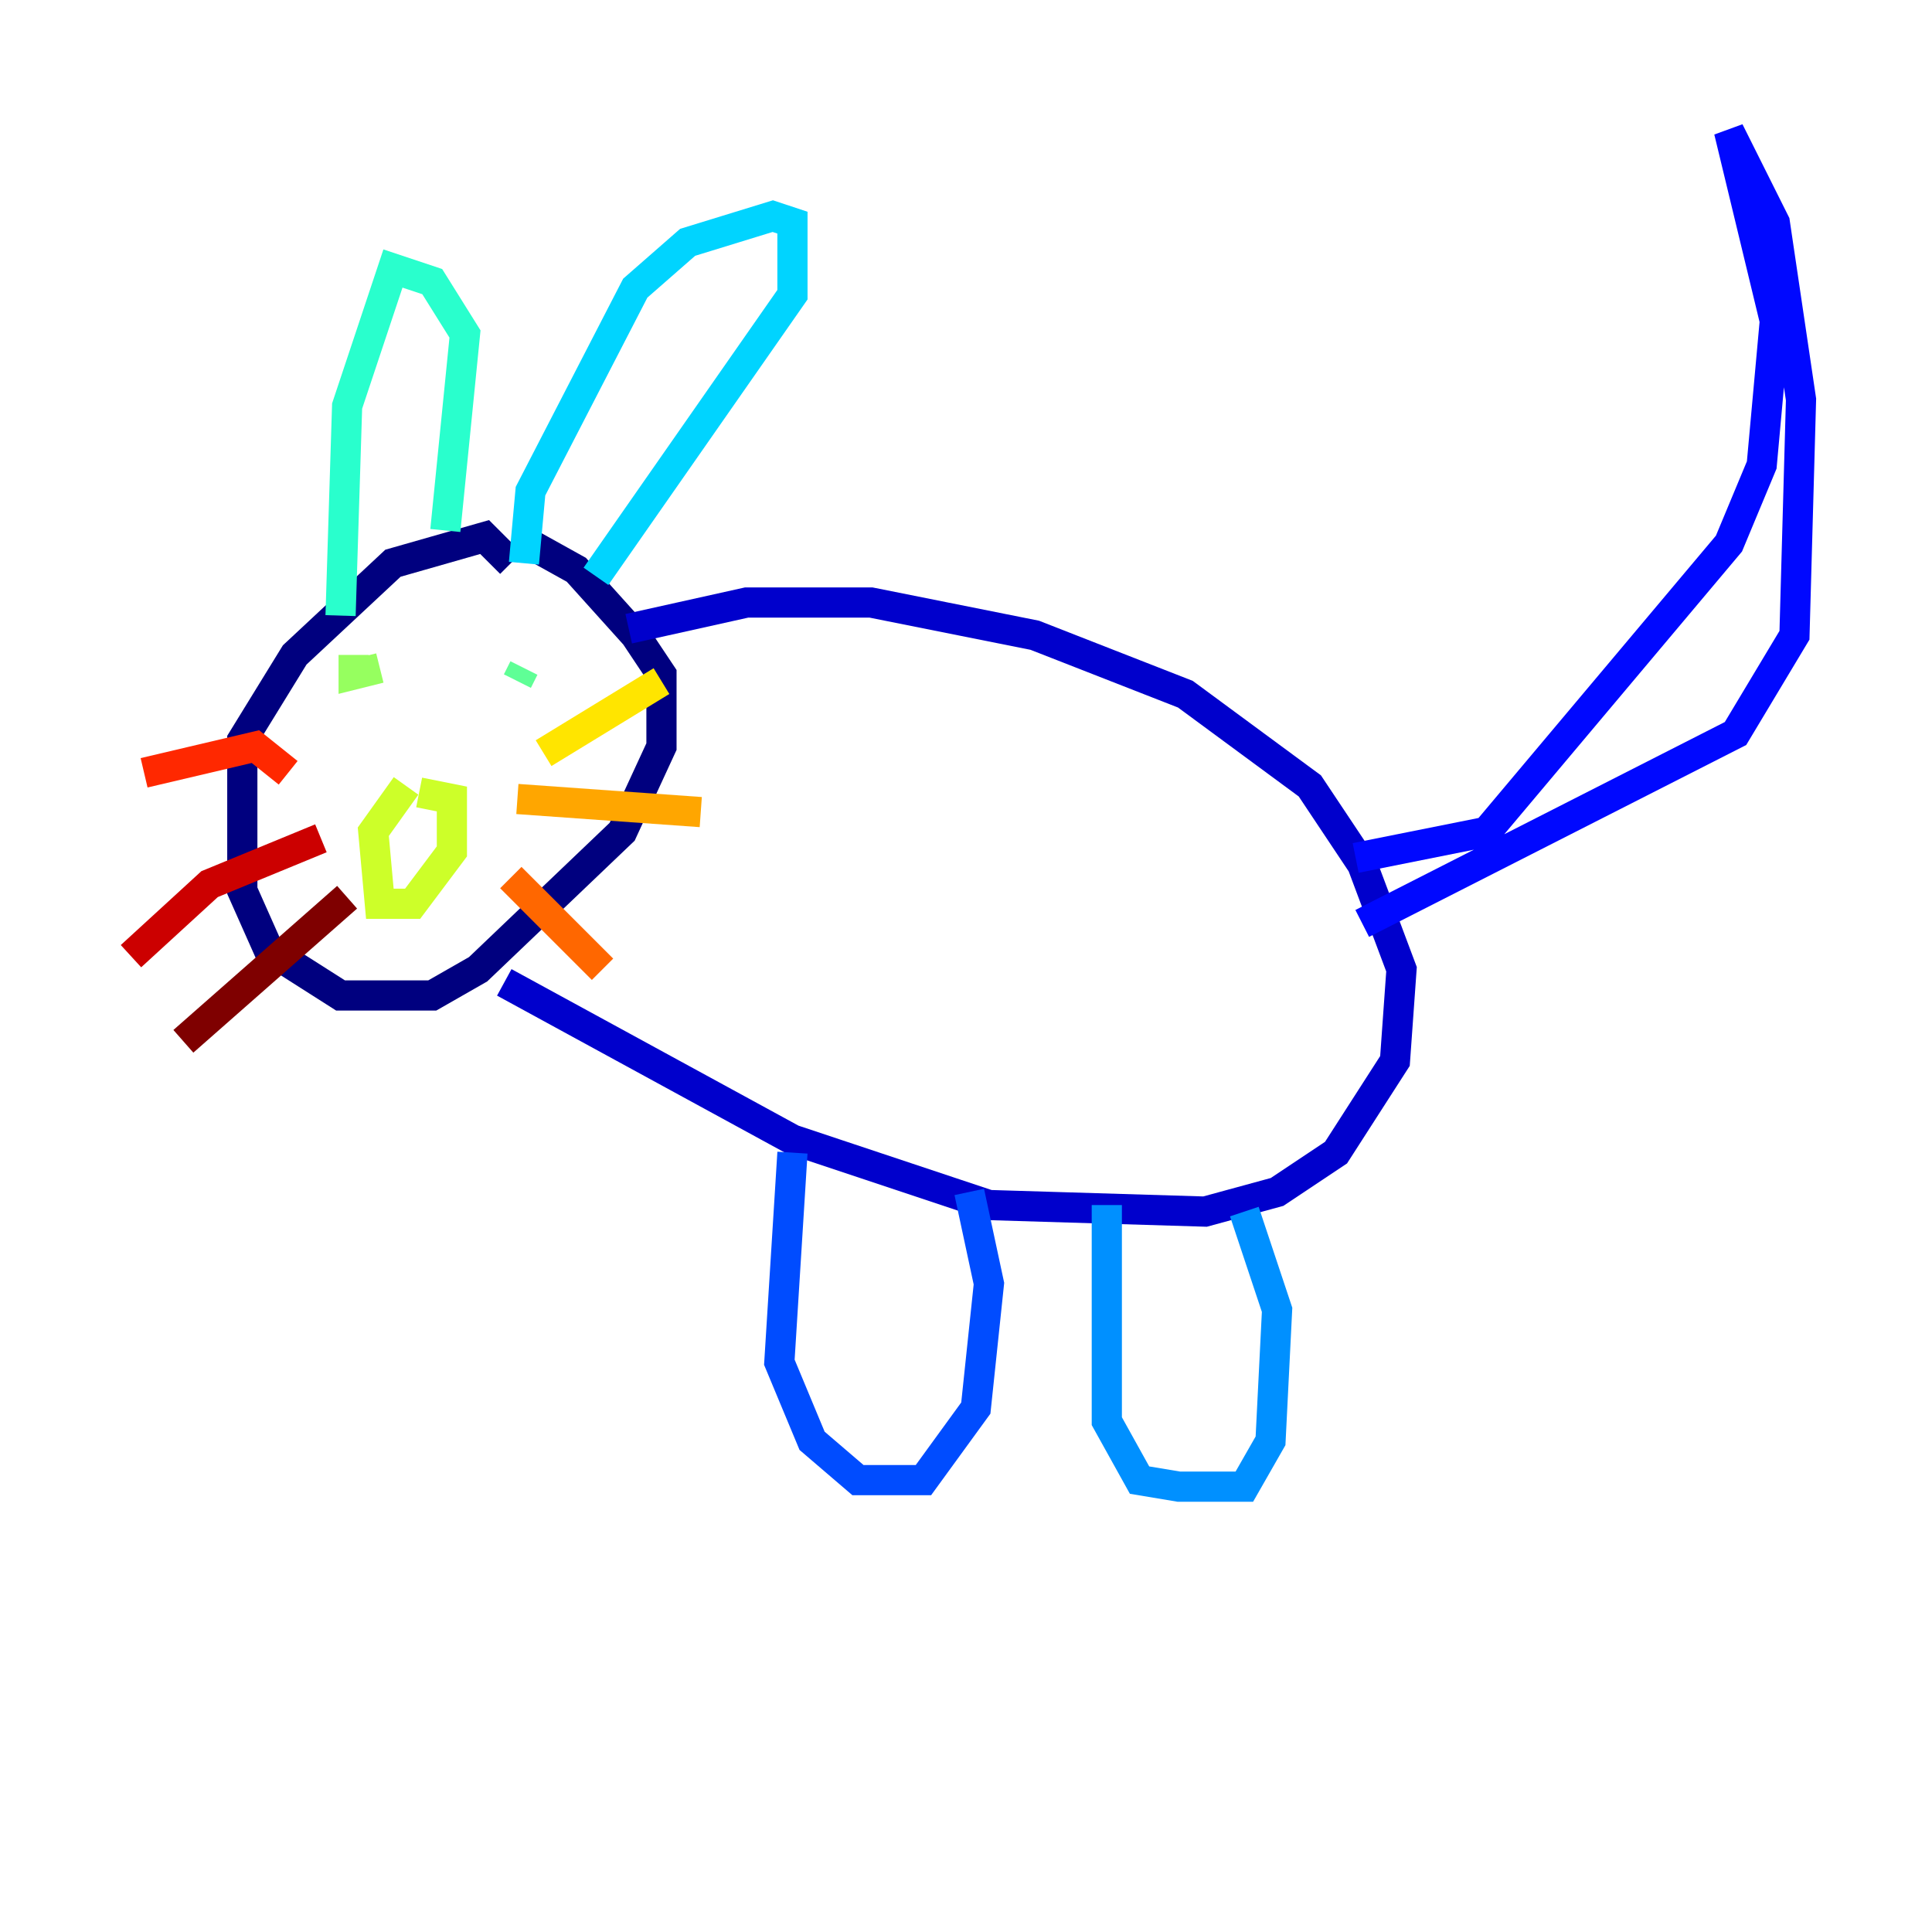 <?xml version="1.0" encoding="utf-8" ?>
<svg baseProfile="tiny" height="128" version="1.2" viewBox="0,0,128,128" width="128" xmlns="http://www.w3.org/2000/svg" xmlns:ev="http://www.w3.org/2001/xml-events" xmlns:xlink="http://www.w3.org/1999/xlink"><defs /><polyline fill="none" points="33.844,37.315 32.108,35.58 26.034,37.315 19.525,43.39 16.054,49.031 16.054,59.01 17.79,62.915 22.563,65.953 28.637,65.953 31.675,64.217 41.22,55.105 43.824,49.464 43.824,44.691 42.088,42.088 38.183,37.749 34.278,35.58" stroke="#00007f" stroke-width="2" /><polyline fill="none" points="41.654,41.654 49.464,39.919 57.709,39.919 68.556,42.088 78.536,45.993 86.78,52.068 90.251,57.275 92.854,64.217 92.42,70.291 88.515,76.366 84.61,78.969 79.837,80.271 65.519,79.837 52.502,75.498 33.41,65.085" stroke="#0000cc" stroke-width="2" /><polyline fill="none" points="89.817,56.841 98.495,55.105 114.549,36.014 116.719,30.807 117.586,21.261 114.549,8.678 117.586,14.752 119.322,26.468 118.888,42.088 114.983,48.597 90.251,61.18" stroke="#0008ff" stroke-width="2" /><polyline fill="none" points="52.502,76.366 51.634,90.251 53.803,95.458 56.841,98.061 61.18,98.061 64.651,93.288 65.519,85.044 64.217,78.969" stroke="#004cff" stroke-width="2" /><polyline fill="none" points="73.329,79.837 73.329,94.156 75.498,98.061 78.102,98.495 82.441,98.495 84.176,95.458 84.61,86.78 82.441,80.271" stroke="#0090ff" stroke-width="2" /><polyline fill="none" points="34.712,37.315 35.146,32.542 42.088,19.091 45.559,16.054 51.2,14.319 52.502,14.752 52.502,19.525 39.485,38.183" stroke="#00d4ff" stroke-width="2" /><polyline fill="none" points="29.505,35.146 30.807,22.129 28.637,18.658 26.034,17.79 22.997,26.902 22.563,40.786" stroke="#29ffcd" stroke-width="2" /><polyline fill="none" points="34.278,45.125 34.712,44.258" stroke="#5fff96" stroke-width="2" /><polyline fill="none" points="23.43,43.39 23.43,44.691 25.166,44.258" stroke="#96ff5f" stroke-width="2" /><polyline fill="none" points="26.902,52.068 24.732,55.105 25.166,59.878 27.336,59.878 29.939,56.407 29.939,52.936 27.77,52.502" stroke="#cdff29" stroke-width="2" /><polyline fill="none" points="36.014,49.898 43.824,45.125" stroke="#ffe500" stroke-width="2" /><polyline fill="none" points="34.278,52.936 46.427,53.803" stroke="#ffa600" stroke-width="2" /><polyline fill="none" points="33.844,58.142 39.919,64.217" stroke="#ff6700" stroke-width="2" /><polyline fill="none" points="19.091,51.2 16.922,49.464 9.546,51.2" stroke="#ff2800" stroke-width="2" /><polyline fill="none" points="21.261,55.539 13.885,58.576 8.678,63.349" stroke="#cc0000" stroke-width="2" /><polyline fill="none" points="22.997,59.444 12.149,68.99" stroke="#7f0000" stroke-width="2" /></svg>